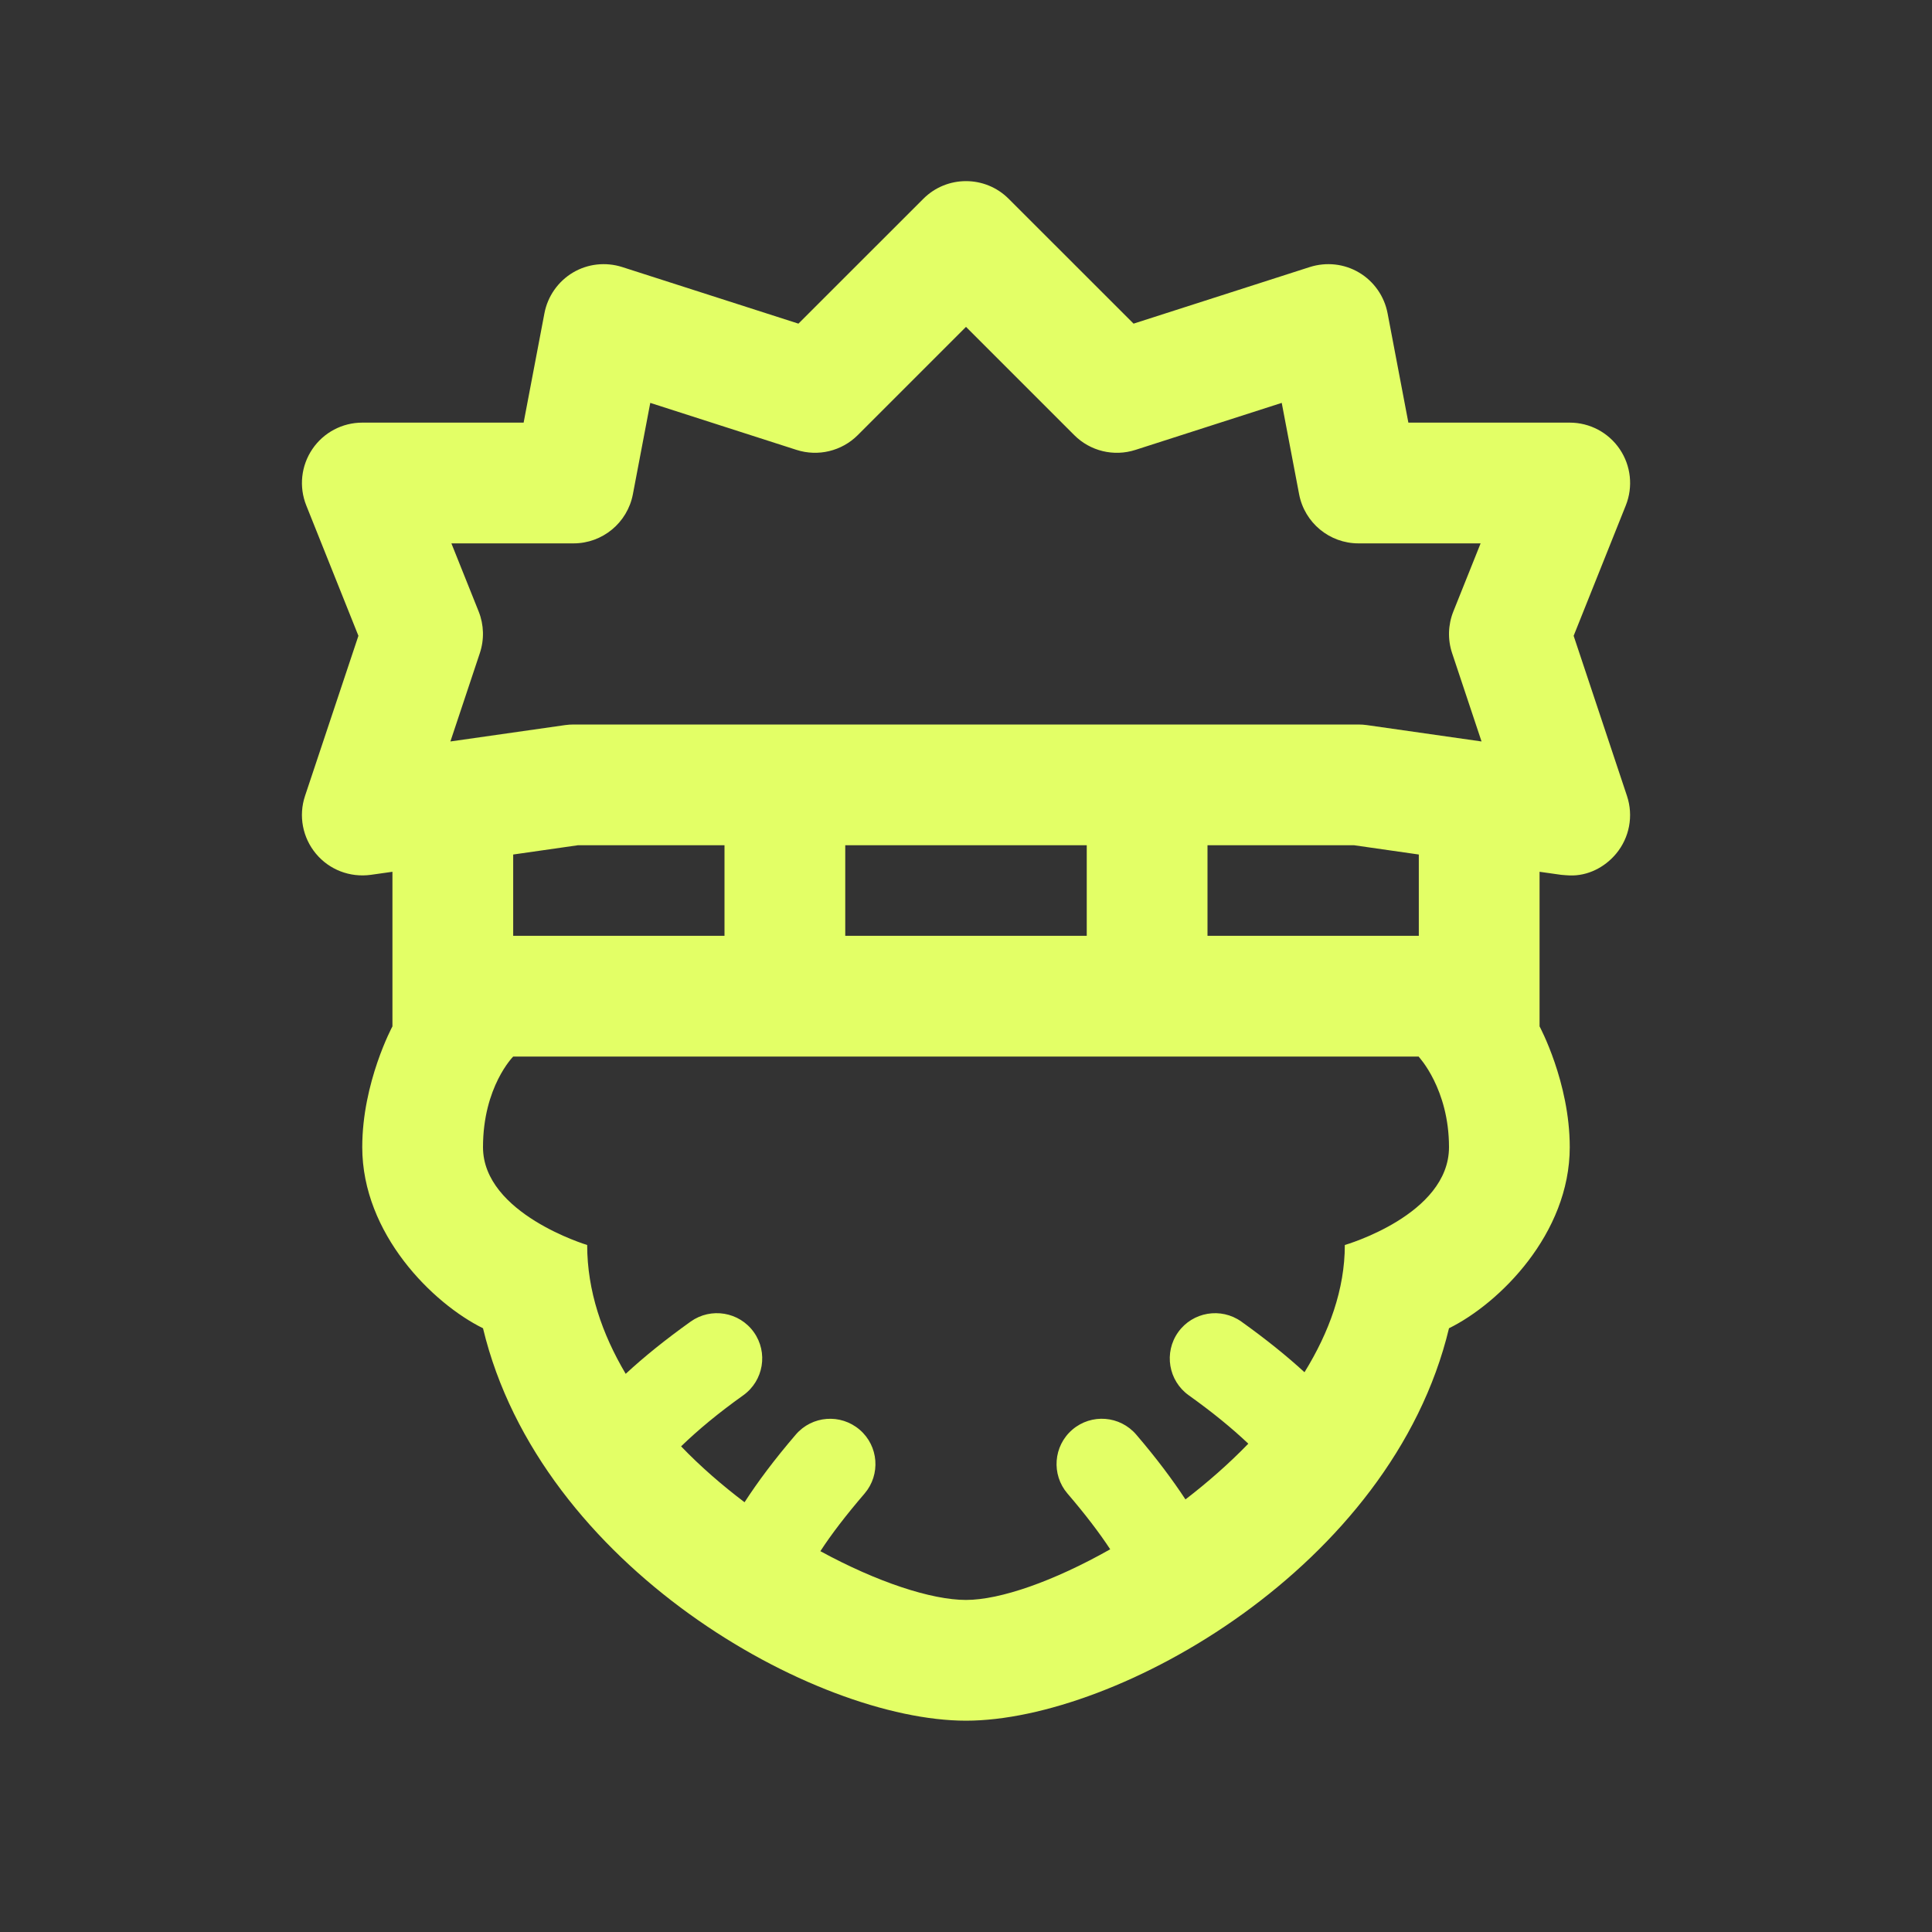 <svg xmlns="http://www.w3.org/2000/svg" x="0px" y="0px"
width="48" height="48"
viewBox="0 0 64 64"
style="fill:#E3FF66;"><rect x="0" y="0" width="64" height="64" fill="#333333" stroke="none"/><path d="M 32 6 C 31.488 6 30.976 6.195 30.586 6.586 L 26.449 10.721 L 20.611 8.846 C 20.066 8.673 19.472 8.736 18.979 9.029 C 18.487 9.322 18.142 9.814 18.035 10.377 L 17.346 14 L 12 14 C 11.336 14 10.717 14.33 10.346 14.879 C 9.974 15.429 9.899 16.126 10.145 16.742 L 11.873 21.062 L 10.104 26.367 C 9.885 27.025 10.023 27.749 10.467 28.281 C 10.91 28.814 11.595 29.074 12.283 28.98 L 13 28.879 L 13 33 L 13 34 C 13 34 12 35.853 12 38 C 12 40.875 14.338 43.181 16 44 C 17.896 51.908 27 57 32 57 C 37 57 46.104 51.908 48 44 C 49.662 43.181 52 40.875 52 38 C 52 35.853 51 34 51 34 L 51 33 L 51 28.879 L 51.717 28.98 C 51.787 28.988 51.929 28.997 52 29 C 52.588 29.021 53.152 28.739 53.535 28.281 C 53.979 27.749 54.115 27.024 53.896 26.367 L 52.129 21.062 L 53.857 16.742 C 54.103 16.126 54.028 15.428 53.656 14.879 C 53.284 14.329 52.664 14 52 14 L 46.654 14 L 45.965 10.377 C 45.858 9.814 45.513 9.321 45.021 9.029 C 44.528 8.736 43.936 8.673 43.389 8.846 L 37.551 10.721 L 33.414 6.586 C 33.024 6.195 32.512 6 32 6 z M 32 10.828 L 35.586 14.414 C 36.116 14.945 36.897 15.133 37.611 14.904 L 42.459 13.346 L 43.035 16.373 C 43.215 17.316 44.04 18 45 18 L 49.047 18 L 48.143 20.258 C 47.968 20.697 47.953 21.184 48.102 21.633 L 49.078 24.562 L 45.283 24.02 C 45.189 24.007 45.095 24 45 24 L 19 24 C 18.905 24 18.812 24.007 18.717 24.02 L 14.92 24.562 L 15.896 21.633 C 16.045 21.184 16.032 20.697 15.857 20.258 L 14.953 18 L 19 18 C 19.96 18 20.785 17.316 20.965 16.373 L 21.541 13.346 L 26.389 14.904 C 27.102 15.132 27.883 14.944 28.414 14.414 L 32 10.828 z M 19.143 28 L 24 28 L 24 31 L 17 31 L 17 28.307 L 19.143 28 z M 28 28 L 36 28 L 36 31 L 28 31 L 28 28 z M 40 28 L 44.857 28 L 47 28.307 L 47 31 L 40 31 L 40 28 z M 17 35 L 47 35 L 47 35.01 C 47 35.01 48 36.071 48 38 C 48 40.248 44.549 41.242 44.549 41.242 C 44.549 42.708 44.031 44.132 43.213 45.457 C 42.612 44.906 41.929 44.357 41.121 43.779 C 40.446 43.299 39.51 43.456 39.029 44.129 C 38.548 44.804 38.705 45.74 39.379 46.221 C 40.166 46.783 40.805 47.306 41.352 47.824 C 40.707 48.49 40.002 49.107 39.27 49.67 C 38.839 49.016 38.32 48.318 37.639 47.523 C 37.1 46.894 36.154 46.819 35.523 47.359 C 34.894 47.898 34.822 48.846 35.361 49.475 C 35.953 50.165 36.419 50.778 36.777 51.322 C 34.917 52.374 33.14 53 32 53 C 30.851 53 29.053 52.408 27.176 51.385 C 27.538 50.827 28.025 50.192 28.639 49.477 C 29.178 48.848 29.106 47.9 28.477 47.361 C 27.847 46.821 26.901 46.893 26.361 47.523 C 25.648 48.355 25.104 49.085 24.664 49.764 C 23.924 49.203 23.21 48.587 22.562 47.912 C 23.128 47.365 23.79 46.814 24.621 46.221 C 25.295 45.739 25.452 44.803 24.971 44.129 C 24.489 43.455 23.553 43.299 22.879 43.779 C 22.045 44.375 21.341 44.942 20.727 45.51 C 19.946 44.192 19.451 42.76 19.451 41.242 C 19.451 41.242 16 40.206 16 38 C 16 36 17 35 17 35 z"></path></svg>